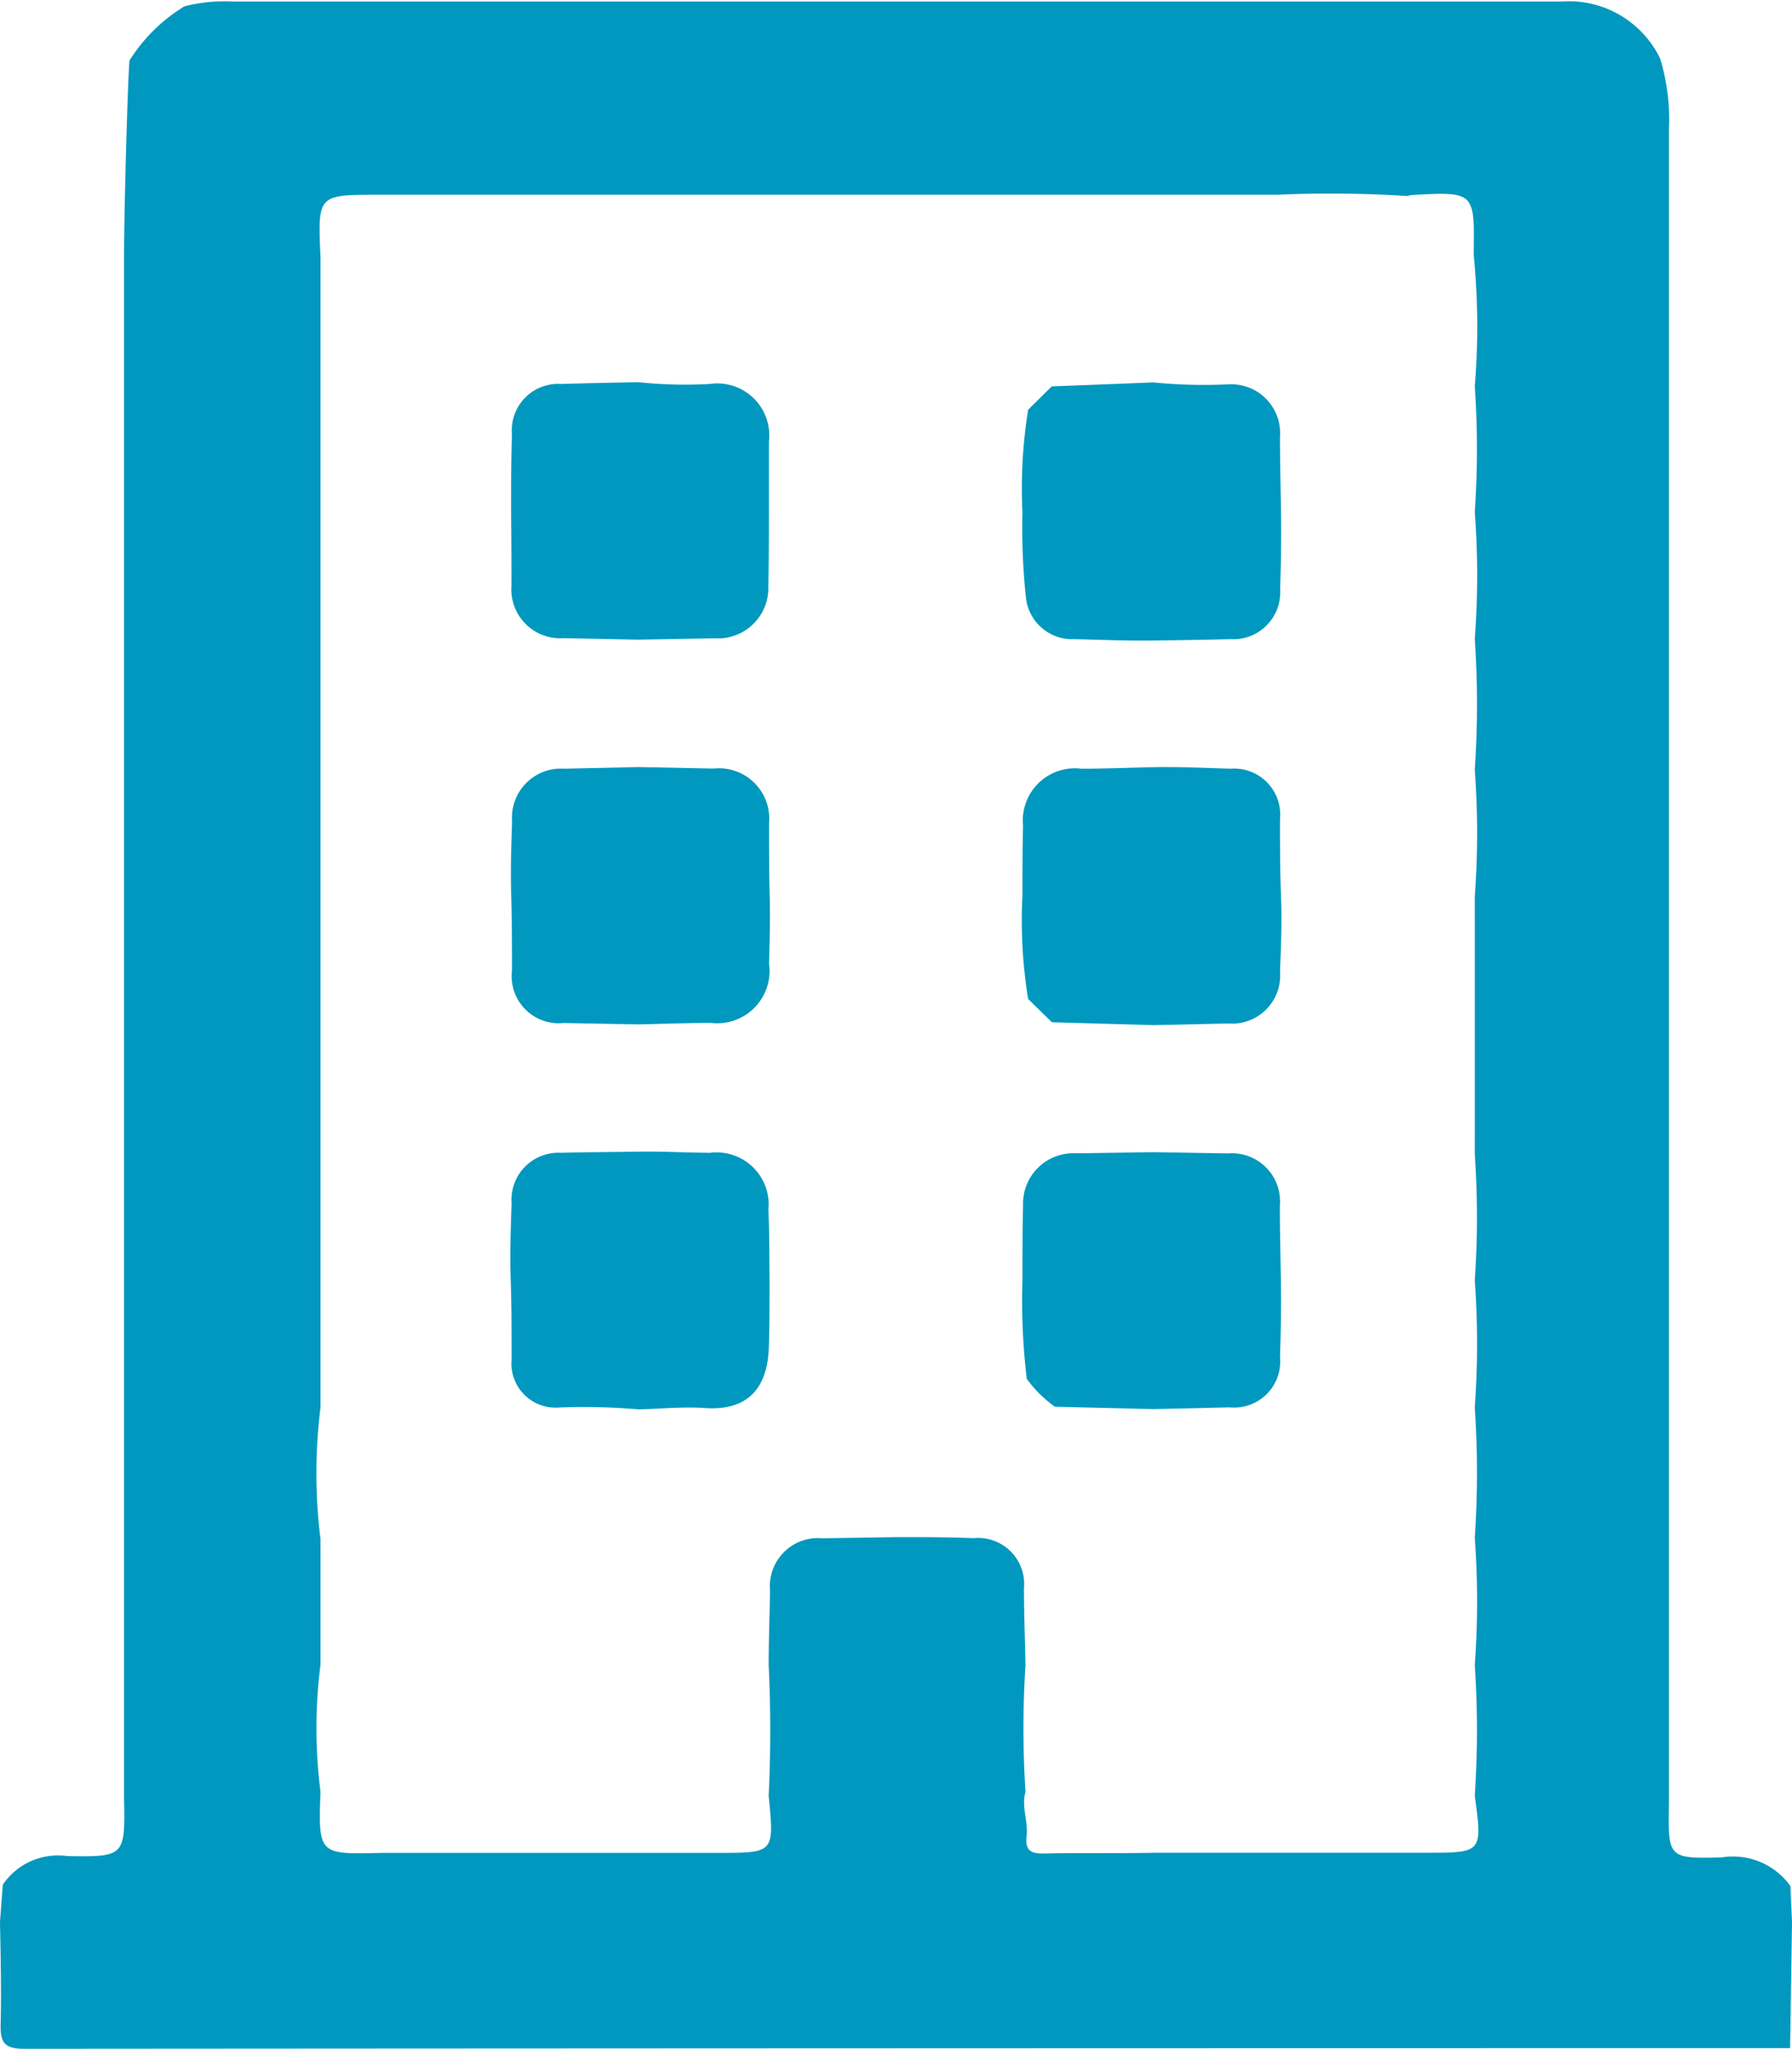 <svg id="Group_53918" data-name="Group 53918" xmlns="http://www.w3.org/2000/svg" width="14.242" height="16.274" viewBox="0 0 14.242 16.274">
  <path id="Path_44080" data-name="Path 44080" d="M910.243,516.264l-.015,1.005q-7.019,0-14.039.005c-.153,0-.186-.051-.183-.191.007-.272,0-.545-.005-.818.008-.1.015-.2.022-.294a.529.529,0,0,1,.51-.228c.463.009.463,0,.454-.466,0-.018,0-.037,0-.055q0-.5,0-1v-1.005q0-.52,0-1.041,0-.5,0-1.005v-3.051q0-.5,0-1.005v-1.041q0-.5,0-1.005t0-1q0-.521,0-1.042c0-.335.028-1.365.043-1.546a1.336,1.336,0,0,1,.437-.431,1.32,1.32,0,0,1,.386-.038q5.279,0,10.558,0a.806.806,0,0,1,.784.453,1.661,1.661,0,0,1,.07.56v1.005q0,.521,0,1.041v11.2c0,.019,0,.037,0,.056-.008.43-.007.438.418.427a.561.561,0,0,1,.547.227Zm-4.072-13.717-1,0-1.044,0h-2.009l-1.041,0H900.07l-1.006,0-.055,0c-.483,0-.483,0-.461.49q0,.52,0,1.041l0,1.006v1q0,.521,0,1.042v3.051l0,1v1.005a4.214,4.214,0,0,0,0,1.042v1a3.981,3.981,0,0,0,0,1.007c-.017.5-.017.5.488.487l.037,0h2.01c.209,0,.418,0,.627,0,.445,0,.445,0,.4-.453q.025-.519,0-1.038c0-.2.008-.4.011-.594a.382.382,0,0,1,.416-.414l.594-.009c.2,0,.405,0,.608.008a.366.366,0,0,1,.4.4c0,.2.008.4.012.607a7.9,7.9,0,0,0,0,1.009c-.034.118.023.233.009.351s.039.14.141.138c.291-.006.583,0,.874-.006h2.01c.049,0,.1,0,.147,0,.451,0,.451,0,.39-.454a7.755,7.755,0,0,0,0-1.037,6.942,6.942,0,0,0,0-1.01,7.754,7.754,0,0,0,0-1.037,7.021,7.021,0,0,0,0-1.01,7.226,7.226,0,0,0,0-1,2188.595,2188.595,0,0,0,0-2.046,6.882,6.882,0,0,0,0-1.01,7.692,7.692,0,0,0,0-1.038,6.716,6.716,0,0,0,0-1.007,7.341,7.341,0,0,0,0-1,5.753,5.753,0,0,0-.009-1.046c.008-.5.008-.5-.491-.473a.269.269,0,0,0-.036.008A9.718,9.718,0,0,0,906.171,502.546Z" transform="translate(-896.001 -501)" fill="#0098bf"/>
  <path id="Path_44081" data-name="Path 44081" d="M915.686,524.9a.969.969,0,0,1-.224-.222,5.292,5.292,0,0,1-.034-.783c0-.2,0-.4.005-.594a.4.4,0,0,1,.422-.414l.612-.009.593.01a.383.383,0,0,1,.414.415c0,.2.005.4.008.594s0,.405-.007.608a.366.366,0,0,1-.4.4l-.607.014Z" transform="translate(-907.302 -513.726)" fill="#0098bf"/>
  <path id="Path_44082" data-name="Path 44082" d="M907.766,523.893c0,.173,0,.346-.005.519-.006.308-.137.521-.5.5-.178-.013-.358.006-.537.01a5.1,5.1,0,0,0-.63-.015.35.35,0,0,1-.378-.38c0-.21,0-.421-.007-.631s0-.408.007-.612a.373.373,0,0,1,.392-.4c.2-.005.407-.006.611-.009s.383.008.574.009a.414.414,0,0,1,.464.452C907.765,523.522,907.764,523.708,907.766,523.893Z" transform="translate(-901.65 -513.727)" fill="#0098bf"/>
  <path id="Path_44083" data-name="Path 44083" d="M916.468,508.264a4.188,4.188,0,0,0,.593.015.389.389,0,0,1,.414.417c0,.2.005.4.008.595s0,.408-.007.612a.373.373,0,0,1-.393.4c-.2.005-.408.008-.612.011s-.42-.006-.629-.011a.37.37,0,0,1-.386-.325,5.314,5.314,0,0,1-.028-.683,3.948,3.948,0,0,1,.045-.814l.188-.186Z" transform="translate(-907.302 -505.226)" fill="#0098bf"/>
  <path id="Path_44084" data-name="Path 44084" d="M905.712,509.29c0-.2,0-.409.007-.613a.368.368,0,0,1,.39-.4c.2-.006.408-.01.612-.014a3.645,3.645,0,0,0,.57.014.413.413,0,0,1,.47.458c0,.184,0,.368,0,.553s0,.393-.005.589a.4.4,0,0,1-.428.42l-.607.011-.592-.012a.388.388,0,0,1-.414-.417C905.715,509.684,905.714,509.487,905.712,509.29Z" transform="translate(-901.65 -505.227)" fill="#0098bf"/>
  <path id="Path_44085" data-name="Path 44085" d="M906.723,517.611l-.593-.011a.374.374,0,0,1-.411-.416c0-.2,0-.4-.006-.594s0-.395.007-.592a.389.389,0,0,1,.414-.418l.592-.013.594.012a.4.4,0,0,1,.442.435c0,.192,0,.384.005.576s0,.359-.005.538a.416.416,0,0,1-.464.471C907.105,517.6,906.914,517.607,906.723,517.611Z" transform="translate(-901.65 -509.474)" fill="#0098bf"/>
  <path id="Path_44086" data-name="Path 44086" d="M915.428,516.591c0-.185,0-.371.005-.556a.414.414,0,0,1,.463-.453c.191,0,.382-.008.574-.012s.409.006.613.012a.366.366,0,0,1,.392.4c0,.2,0,.409.008.614s0,.4-.008.594a.383.383,0,0,1-.413.416l-.594.013-.806-.023-.189-.185A3.892,3.892,0,0,1,915.428,516.591Z" transform="translate(-907.302 -509.476)" fill="#0098bf"/>
</svg>
